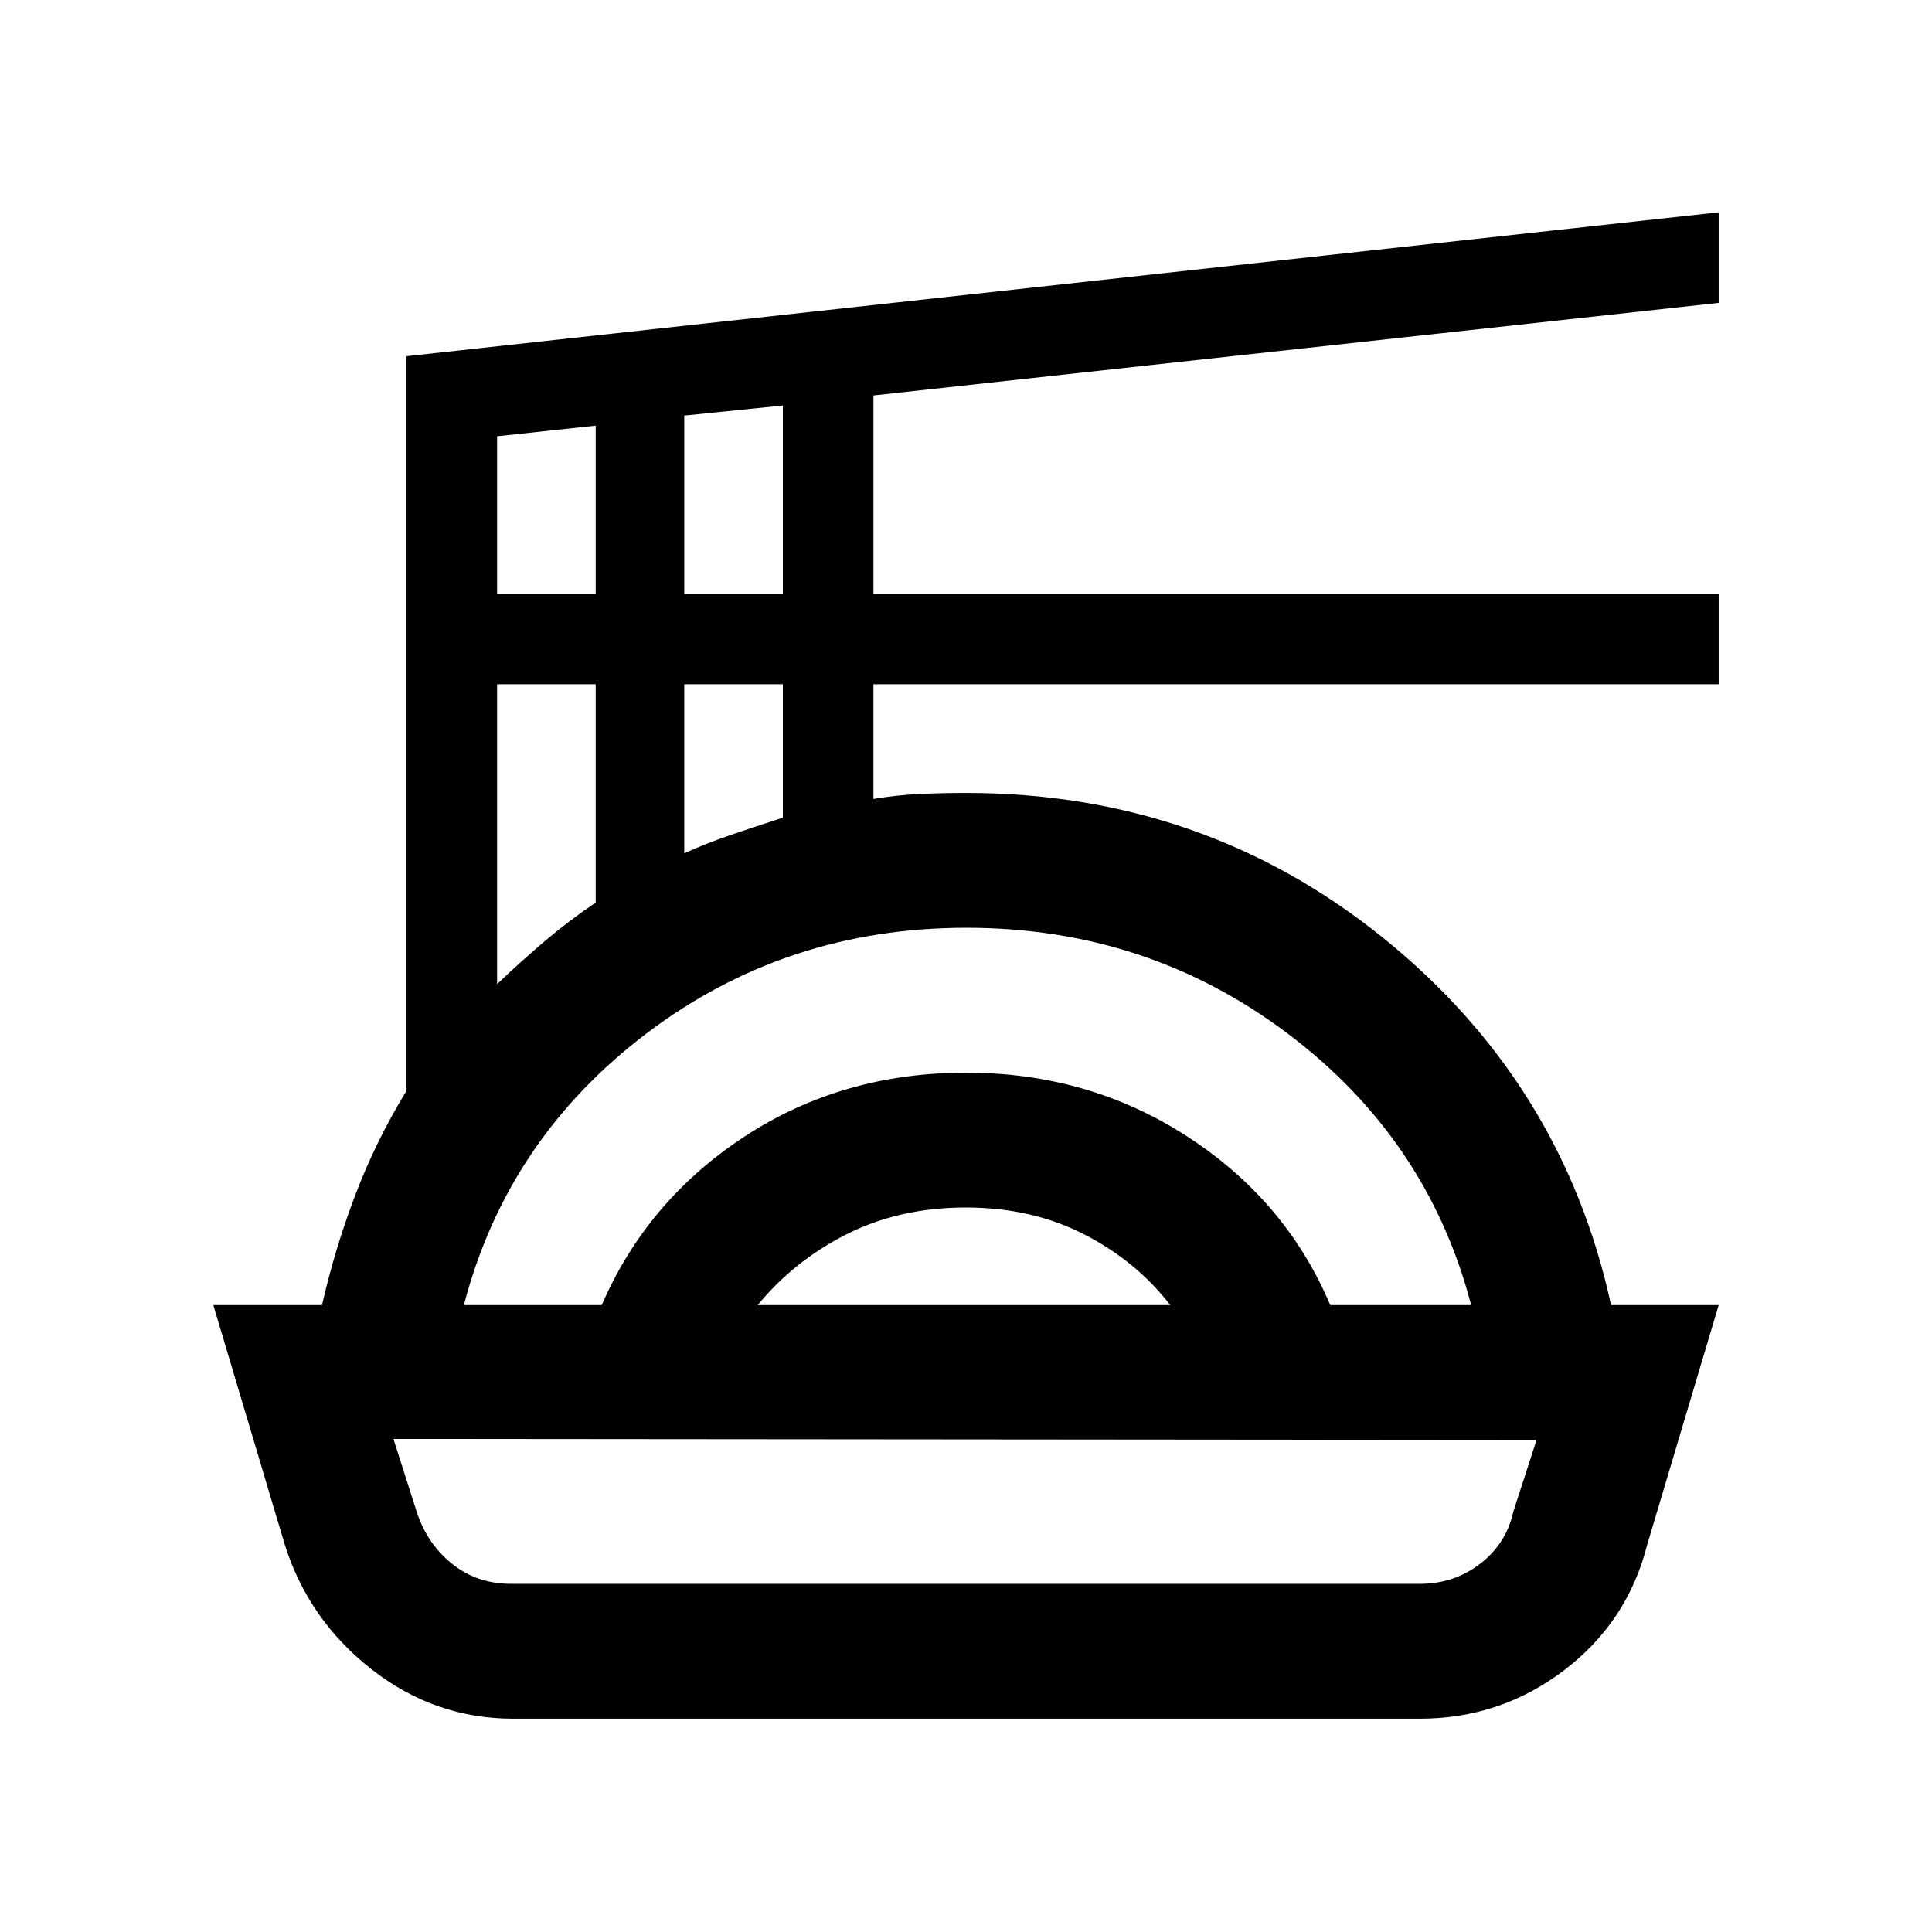 <svg xmlns="http://www.w3.org/2000/svg" height="20" viewBox="0 -960 960 960" width="20"><path d="M255-106q-39 0-70.35-24.53-31.35-24.53-43.15-61.97l-35.5-119h54q6.5-28.5 16.75-55.25T202-418v-365l652-71.5v45l-420 46v98.5h420v45H434v57q12-2 23.33-2.5 11.32-.5 22.67-.5 118 0 207.25 72t113.28 182.5H854l-35.5 119q-9.73 38.44-41.36 62.47Q745.5-106 705.5-106H255Zm-1-67h451.5q17 0 30-10t16.5-26l11.5-35.5-568-.5 11.49 36q5.16 16 17.58 26Q237-173 254-173Zm-23.5-138.5H299q22.5-51.98 70.93-83.74Q418.36-427 480-427q61 0 110 31.75t71 83.75h70q-21.5-82.5-91.25-135T480.24-499q-89.74 0-158.99 52.5Q252-394 230.5-311.5Zm146 0h205q-17-22-42.98-35.25Q512.55-360 480-360q-33 0-59.25 13.25T376.5-311.5ZM247-471q11.5-11 23.66-21.33 12.16-10.33 25.34-19.17V-620h-49v149Zm93-65q11-5 23.5-9.25t25.5-8.46V-620h-49v84Zm-93-129h49v-83.5l-49 5.28V-665Zm93 0h49v-93.5l-49 5v88.5Zm140 420Z"/></svg>